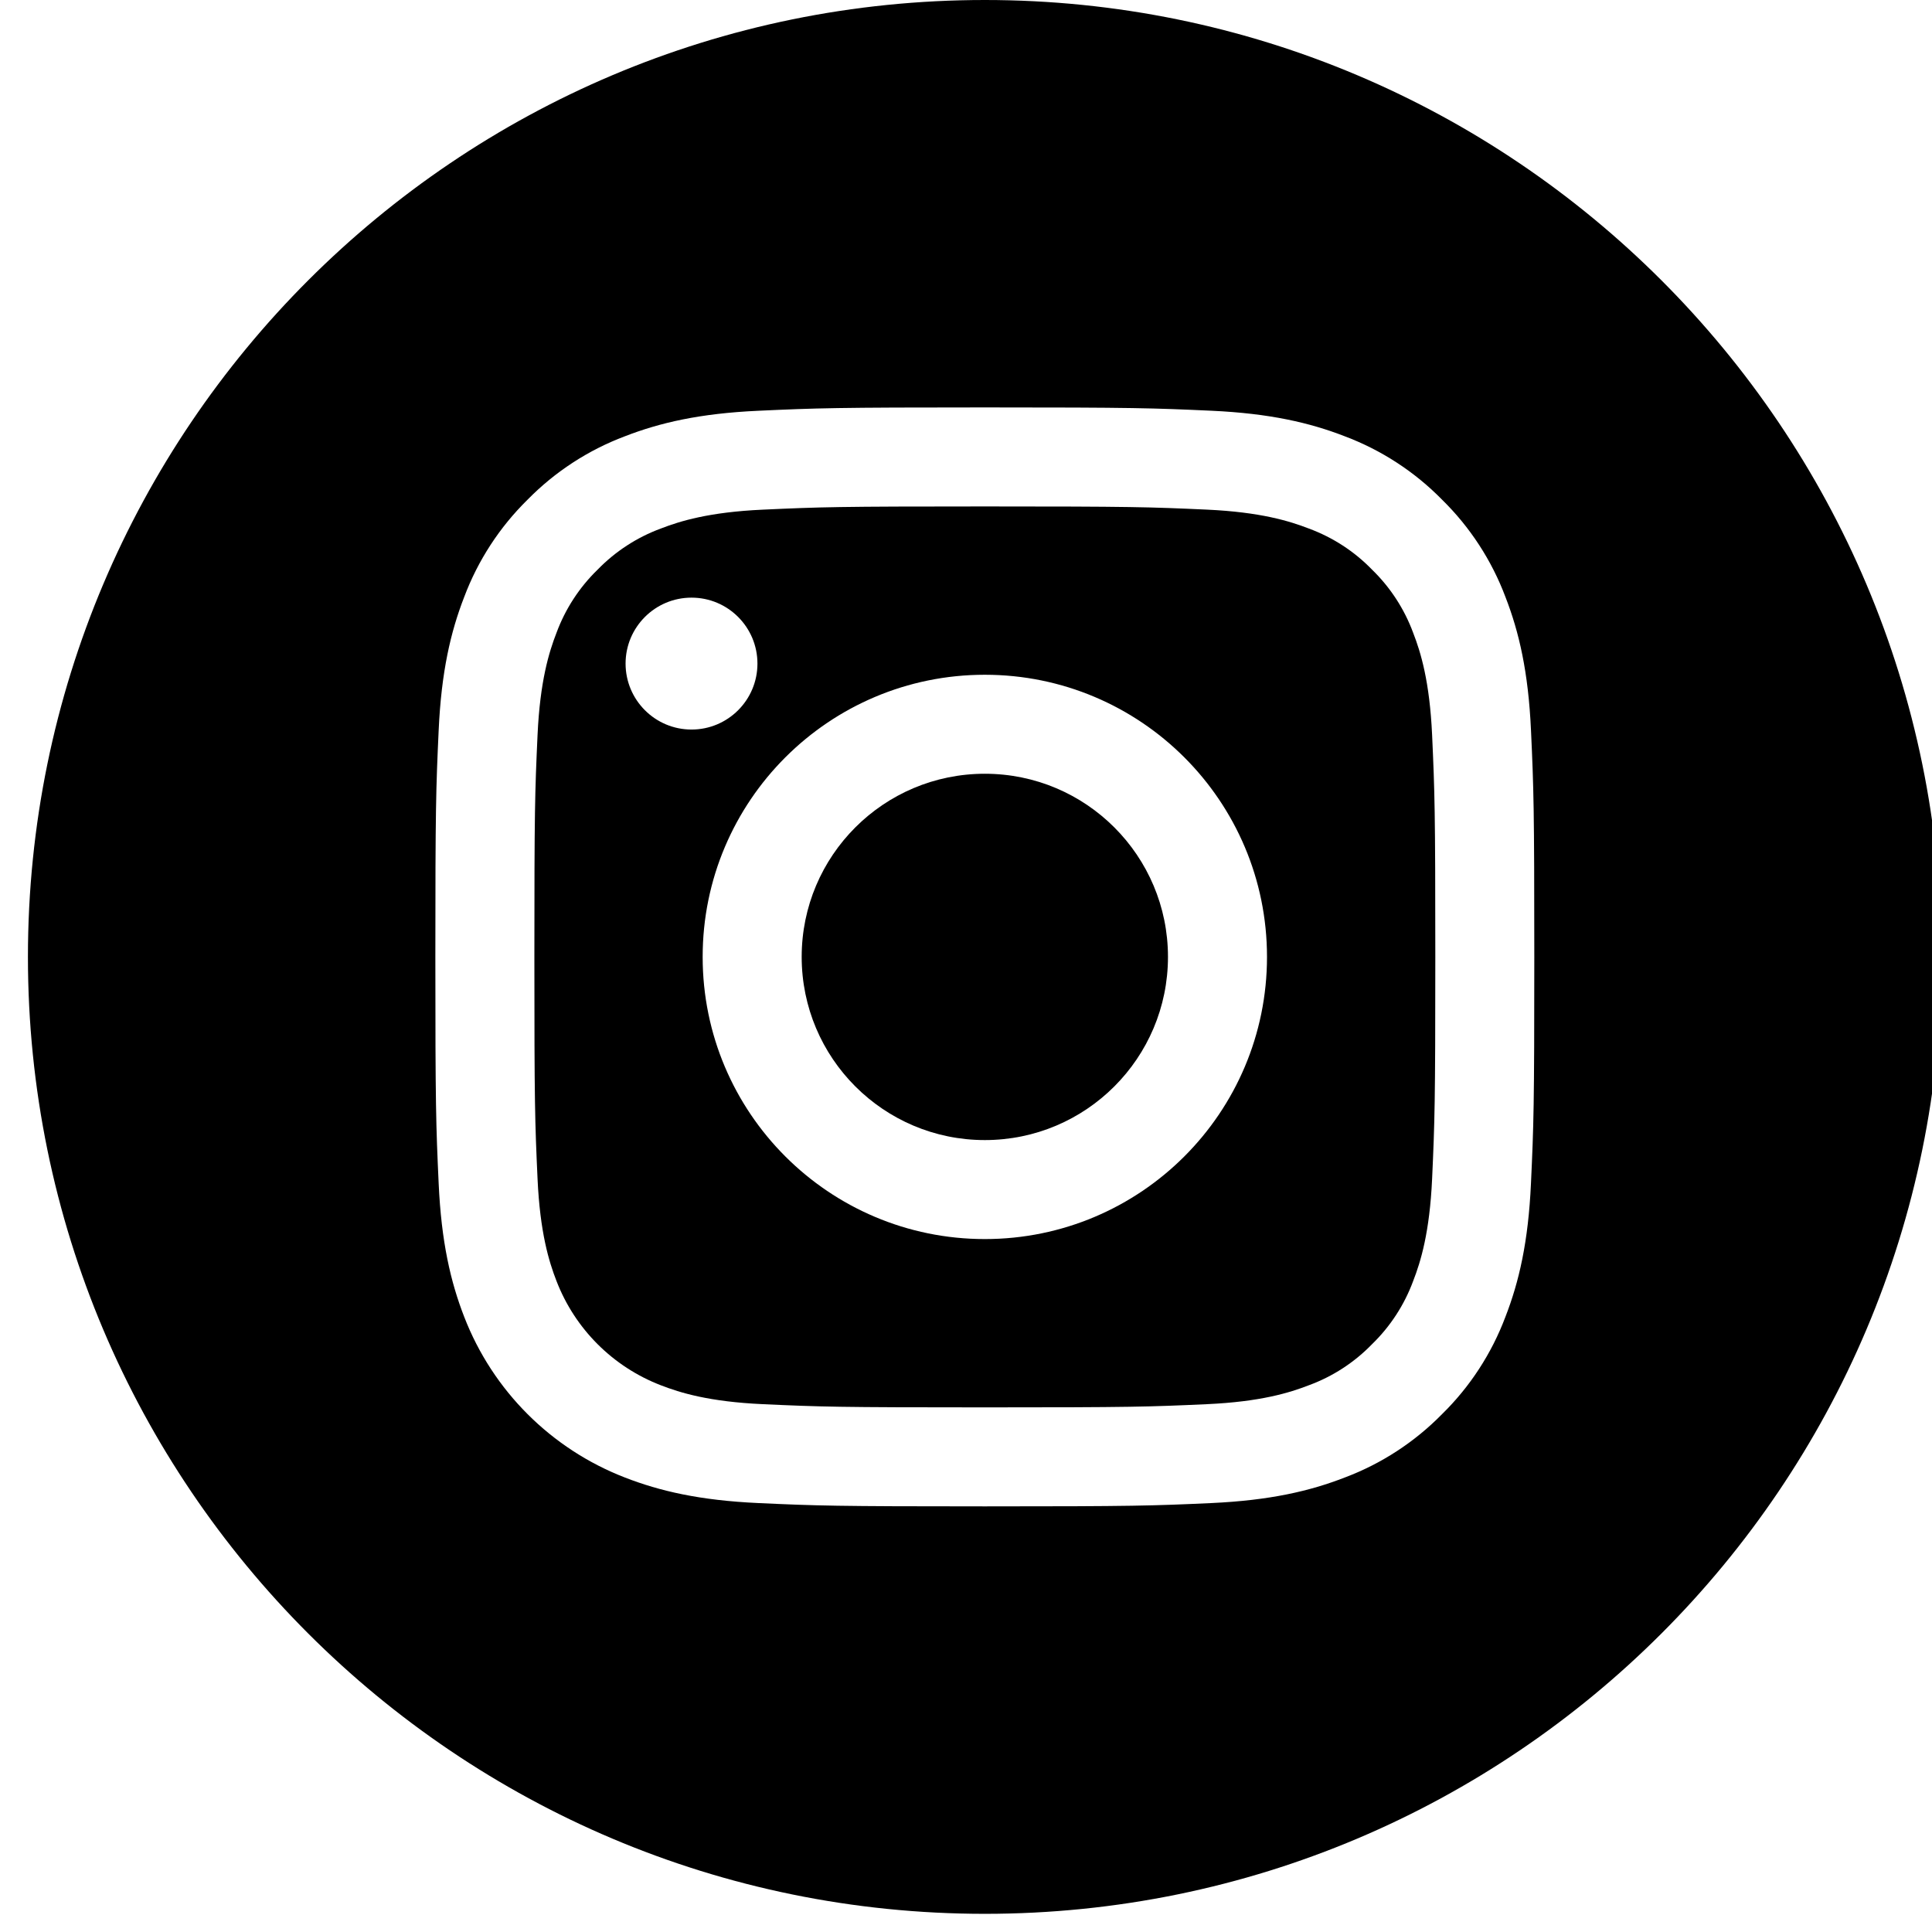  <svg  version="1.1" xmlns="http://www.w3.org/2000/svg" xmlns:xlink="http://www.w3.org/1999/xlink" viewBox="0 0 59 59">
    <path d="M24.482 29.222C24.482 32.312 26.986 34.816 30.075 34.816C33.164 34.816 35.668 32.312 35.668 29.222C35.668 26.133 33.164 23.629 30.075 23.629C26.986 23.629 24.482 26.133 24.482 29.222Z"/>
    <path d="M16.994 19.326C17.263 18.597 17.692 17.938 18.249 17.397C18.791 16.839 19.45 16.41 20.179 16.141C20.77 15.912 21.658 15.638 23.294 15.564C25.064 15.483 25.595 15.466 30.075 15.466C34.556 15.466 35.086 15.483 36.856 15.563C38.492 15.638 39.38 15.912 39.971 16.141C40.7 16.41 41.36 16.839 41.901 17.397C42.458 17.938 42.887 18.597 43.156 19.326C43.386 19.917 43.659 20.806 43.734 22.442C43.814 24.211 43.832 24.742 43.832 29.223C43.832 33.703 43.814 34.234 43.734 36.003C43.659 37.639 43.386 38.528 43.156 39.119C42.887 39.848 42.458 40.507 41.901 41.048C41.36 41.606 40.701 42.035 39.971 42.303C39.38 42.533 38.492 42.807 36.856 42.881C35.086 42.962 34.556 42.979 30.075 42.979C25.594 42.979 25.063 42.962 23.295 42.881C21.659 42.807 20.77 42.533 20.179 42.303C18.715 41.739 17.558 40.582 16.994 39.119C16.764 38.528 16.491 37.639 16.416 36.003C16.335 34.234 16.319 33.703 16.319 29.223C16.319 24.742 16.335 24.211 16.416 22.442C16.491 20.806 16.764 19.917 16.994 19.326ZM30.075 37.839C34.834 37.839 38.692 33.981 38.692 29.222C38.692 24.463 34.834 20.606 30.075 20.606C25.316 20.606 21.458 24.463 21.458 29.222C21.458 33.981 25.316 37.839 30.075 37.839ZM21.118 22.279C22.23 22.279 23.131 21.377 23.131 20.265C23.131 19.153 22.23 18.251 21.118 18.251C20.006 18.251 19.104 19.153 19.104 20.265C19.105 21.377 20.006 22.279 21.118 22.279Z"/>
    <path d="M30.075 0C46.212 0 59.297 13.086 59.297 29.222C59.297 45.359 46.212 58.445 30.075 58.445C13.938 58.445 0.853 45.359 0.853 29.222C0.853 13.086 13.938 0 30.075 0ZM13.396 36.14C13.477 37.927 13.761 39.146 14.176 40.214C15.048 42.468 16.83 44.249 19.084 45.121C20.151 45.536 21.371 45.819 23.156 45.901C24.946 45.983 25.517 46.002 30.075 46.002C34.632 46.002 35.203 45.983 36.993 45.901C38.779 45.819 39.999 45.536 41.066 45.121C42.186 44.7 43.2 44.039 44.038 43.185C44.892 42.348 45.552 41.333 45.973 40.214C46.388 39.147 46.672 37.927 46.753 36.141C46.836 34.351 46.855 33.779 46.855 29.222C46.855 24.665 46.836 24.094 46.754 22.304C46.673 20.518 46.389 19.298 45.974 18.231C45.553 17.111 44.892 16.097 44.038 15.259C43.2 14.405 42.186 13.745 41.066 13.323C39.999 12.909 38.779 12.625 36.993 12.543C35.204 12.462 34.632 12.442 30.075 12.442C25.518 12.442 24.946 12.462 23.157 12.544C21.371 12.625 20.151 12.909 19.084 13.323C17.964 13.744 16.95 14.405 16.111 15.259C15.258 16.097 14.597 17.111 14.176 18.231C13.761 19.298 13.477 20.518 13.396 22.304C13.314 24.094 13.295 24.665 13.295 29.222C13.295 33.779 13.314 34.351 13.396 36.14Z"/>
  </svg>
